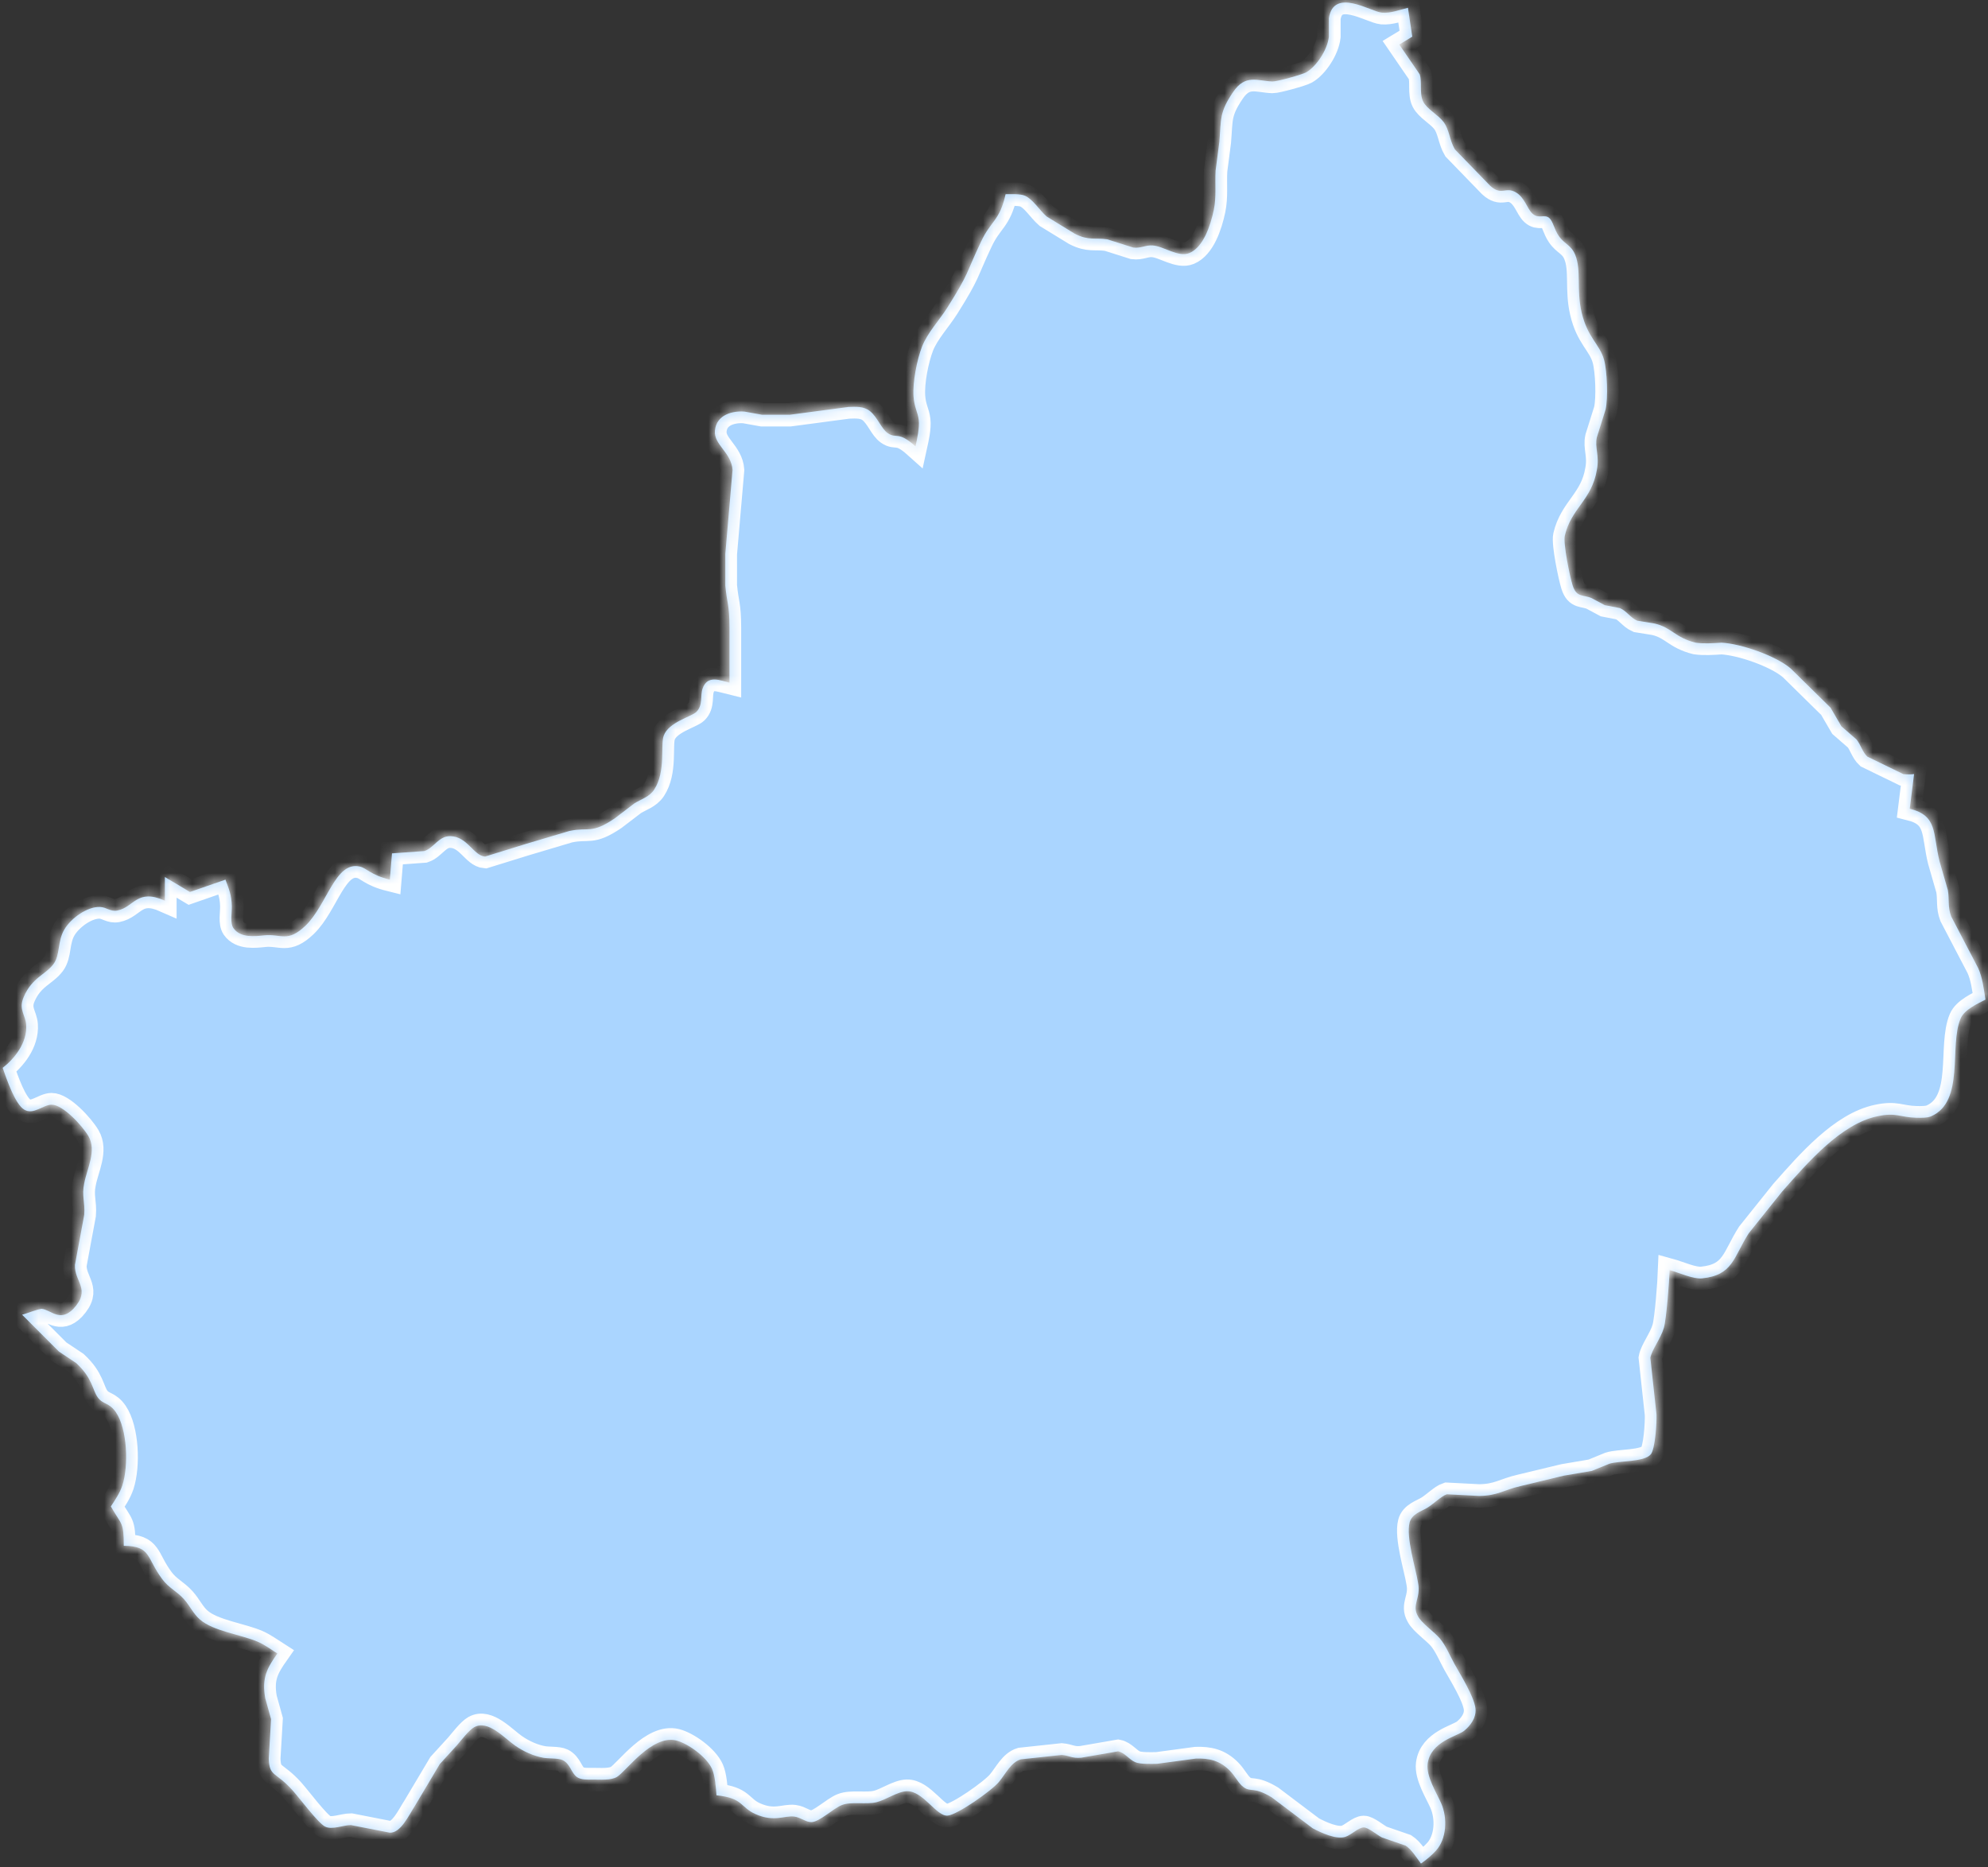 ﻿<?xml version="1.0" encoding="utf-8"?>
<svg version="1.1" xmlns:xlink="http://www.w3.org/1999/xlink" width="181px" height="170px" xmlns="http://www.w3.org/2000/svg">
  <rect width="100%" height="100%" fill="#333333" stroke="none"/>
  <defs>
    <mask fill="white" id="clip7">
      <path d="M 93.327 17.827  C 92.901 17.635  92.034 17.683  91.555 17.683  C 91.013 20.122  90.218 20.09  89.326 21.99  C 87.871 25.071  88.298 24.744  86.279 27.967  C 85.544 29.139  84.434 30.31  83.951 31.554  C 83.489 32.741  83.082 34.785  83.173 36.096  C 83.246 37.116  83.564 37.519  83.649 38.248  C 83.732 38.953  83.502 39.949  83.351 40.638  C 81.752 39.204  81.624 39.993  80.826 39.439  C 80.235 39.033  79.904 37.997  79.208 37.435  C 78.637 36.973  77.904 37.036  77.245 37.056  C 77.245 37.056  71.926 37.762  71.926 37.762  C 71.926 37.762  69.369 37.762  69.369 37.762  C 69.369 37.762  67.793 37.479  67.793 37.479  C 66.799 37.387  65.229 37.71  65.092 39.204  C 64.97 40.503  66.582 41.172  66.697 42.79  C 66.697 42.79  66.037 50.445  66.037 50.445  C 66.037 50.445  66.037 53.314  66.037 53.314  C 66.195 55.011  66.411 54.995  66.415 57.139  C 66.415 57.139  66.415 62.159  66.415 62.159  C 65.584 61.96  64.422 61.414  63.972 62.685  C 63.732 63.355  64.031 64.204  63.398 64.825  C 62.961 65.255  60.867 65.75  60.427 66.993  C 60.118 67.857  60.64 70.252  59.557 71.902  C 59.113 72.575  58.358 72.77  57.748 73.157  C 57.748 73.157  55.975 74.512  55.975 74.512  C 53.815 75.974  53.638 75.277  51.839 75.663  C 51.839 75.663  47.903 76.835  47.903 76.835  C 47.903 76.835  44.16 77.994  44.16 77.994  C 43.11 77.907  42.555 76.169  41.009 76.133  C 39.951 76.11  39.515 77.197  38.645 77.488  C 38.645 77.488  35.69 77.703  35.69 77.703  C 35.69 77.703  35.493 80.094  35.493 80.094  C 33.665 79.64  33.422 79.046  32.736 78.899  C 30.52 78.413  29.785 82.389  27.815 84.286  C 26.17 85.86  25.589 85.011  24.072 85.163  C 23.268 85.246  21.896 85.438  21.252 84.505  C 20.924 84.027  21.124 83.095  21.105 82.485  C 21.082 81.529  20.849 80.943  20.527 80.094  C 20.527 80.094  17.293 81.218  17.293 81.218  C 17.293 81.218  15.012 79.855  15.012 79.855  C 15.012 79.855  15.012 82.007  15.012 82.007  C 12.448 80.871  12.215 82.608  10.678 82.907  C 10.055 83.027  9.707 82.608  9.106 82.581  C 7.99 82.533  6.496 83.557  5.856 84.637  C 5.216 85.732  5.491 86.948  4.868 87.781  C 4.142 88.757  2.921 89  2.159 90.777  C 1.67 91.921  2.32 92.407  2.383 93.307  C 2.497 94.973  1.283 96.427  0.242 97.232  C 0.613 98.276  1.378 100.551  2.218 101.041  C 3.059 101.531  3.919 100.595  4.69 100.583  C 5.718 100.567  7.494 102.496  8.052 103.448  C 8.824 104.775  7.917 106.397  7.668 107.751  C 7.422 108.907  7.763 109.457  7.668 110.62  C 7.668 110.62  6.824 115.167  6.824 115.167  C 6.752 116.729  8.331 117.386  6.683 119.171  C 5.449 120.434  4.612 119.243  3.788 119.171  C 3.423 119.203  2.458 119.586  2.015 119.709  C 2.015 119.709  5.363 123.06  5.363 123.06  C 5.363 123.06  6.939 124.112  6.939 124.112  C 8.443 125.499  8.397 126.543  8.906 127.244  C 9.382 127.898  9.933 127.682  10.554 128.591  C 11.591 130.109  11.722 133.464  11.138 135.253  C 10.902 135.97  10.481 136.568  10.091 137.166  C 11.102 138.915  11.263 138.561  11.269 140.752  C 13.777 140.764  13.318 141.84  14.769 143.78  C 15.379 144.605  16.085 144.864  16.752 145.613  C 17.297 146.223  17.589 146.924  18.196 147.454  C 19.427 148.534  21.984 148.837  23.481 149.49  C 24.102 149.761  24.673 150.184  25.254 150.554  C 24.305 151.901  23.823 152.786  24.148 154.619  C 24.148 154.619  24.68 156.535  24.68 156.535  C 24.68 156.535  24.47 160.117  24.47 160.117  C 24.522 161.803  25.087 161.289  26.633 163.01  C 27.273 163.727  28.951 165.979  29.588 166.309  C 30.224 166.644  31.236 166.178  31.948 166.178  C 31.948 166.178  35.493 166.871  35.493 166.871  C 36.498 166.899  37.21 165.293  37.778 164.425  C 37.778 164.425  40.043 160.619  40.043 160.619  C 40.043 160.619  41.599 158.914  41.599 158.914  C 42.01 158.44  42.683 157.539  43.175 157.264  C 44.439 156.563  45.916 158.26  46.918 158.954  C 47.689 159.488  48.592 159.894  49.478 160.05  C 49.971 160.133  50.844 160.073  51.228 160.265  C 51.924 160.607  51.99 161.392  52.508 161.791  C 52.896 162.086  53.556 162.034  54.005 162.034  C 54.629 162.034  55.624 162.122  56.172 161.791  C 57.012 161.281  59.347 157.93  61.572 158.476  C 62.603 158.731  64.336 159.95  64.835 161.078  C 65.101 161.683  65.187 162.783  65.233 163.468  C 67.678 163.711  67.38 164.548  68.778 165.174  C 70.495 165.943  71.414 165.289  72.32 165.405  C 72.921 165.481  73.368 165.927  73.896 165.907  C 74.625 165.879  75.849 164.668  76.654 164.353  C 77.514 164.014  78.86 164.325  79.805 164.094  C 80.636 163.895  81.732 163.114  82.563 163.094  C 84.063 163.05  85.271 165.441  86.305 165.313  C 87.205 165.206  90.268 163.066  90.947 162.249  C 91.568 161.508  92.037 160.468  92.933 160.193  C 92.933 160.193  96.676 159.791  96.676 159.791  C 97.365 159.854  97.618 160.121  98.449 160.042  C 98.449 160.042  101.797 159.464  101.797 159.464  C 102.424 159.587  102.779 160.201  103.373 160.456  C 103.816 160.647  104.837 160.607  105.343 160.599  C 105.343 160.599  108.888 160.121  108.888 160.121  C 110.07 160.089  111.035 160.273  111.977 161.229  C 112.486 161.743  112.765 162.412  113.254 162.747  C 113.927 163.205  114.124 162.655  115.779 163.648  C 115.779 163.648  119.521 166.473  119.521 166.473  C 120.276 166.875  121.665 167.517  122.476 167.254  C 123.06 167.062  123.667 166.401  124.166 166.393  C 124.58 166.393  125.371 167.074  125.824 167.306  C 125.824 167.306  127.981 168.051  127.981 168.051  C 128.51 168.397  128.972 169.138  129.37 169.684  C 129.872 169.33  130.299 168.983  130.735 168.509  C 131.704 167.449  131.815 165.564  131.211 164.186  C 130.798 163.249  129.836 161.743  129.98 160.599  C 130.243 158.559  132.689 158.093  133.306 157.591  C 133.847 157.149  134.425 156.428  134.337 155.575  C 134.218 154.463  132.948 152.459  132.426 151.511  C 132.003 150.745  131.638 149.837  131.1 149.195  C 130.584 148.586  129.425 147.789  129.104 147.167  C 128.487 146.111  129.399 145.546  129.104 144.099  C 128.897 142.804  127.994 139.963  128.339 138.632  C 128.539 137.843  129.416 137.612  129.961 137.277  C 130.519 136.939  131.228 136.222  131.73 136.058  C 131.73 136.058  134.685 136.21  134.685 136.21  C 136.372 136.186  136.894 135.664  138.427 135.313  C 138.427 135.313  142.366 134.365  142.366 134.365  C 142.366 134.365  144.927 133.93  144.927 133.93  C 144.927 133.93  146.503 133.285  146.503 133.285  C 147.399 132.986  149.677 133.149  150.295 132.424  C 150.702 131.946  150.849 129.511  150.817 128.794  C 150.817 128.794  150.258 123.634  150.258 123.634  C 150.386 122.909  151.197 121.889  151.489 120.905  C 151.726 120.092  151.979 116.641  152.015 115.645  C 152.865 115.876  154.162 116.482  154.969 116.398  C 157.789 116.107  157.819 114.485  159.211 112.298  C 159.211 112.298  162.257 108.493  162.257 108.493  C 164.621 105.815  167.628 102.332  170.921 101.639  C 172.651 101.272  172.976 101.731  174.466 101.774  C 174.863 101.782  175.481 101.798  175.845 101.631  C 178.911 100.26  177.44 95.256  178.507 92.737  C 178.852 91.921  180.09 91.371  180.769 91.016  C 180.625 90.072  180.493 88.984  180.103 88.143  C 180.103 88.143  177.647 83.441  177.647 83.441  C 177.322 82.581  177.49 81.923  177.345 81.05  C 177.345 81.05  176.587 78.421  176.587 78.421  C 175.957 75.87  176.442 74.277  173.875 73.639  C 173.875 73.639  174.269 70.483  174.269 70.483  C 173.941 70.519  173.613 70.523  173.284 70.483  C 173.284 70.483  170.015 68.893  170.015 68.893  C 169.558 68.467  169.424 67.818  169.026 67.331  C 169.026 67.331  167.651 66.132  167.651 66.132  C 167.651 66.132  166.663 64.435  166.663 64.435  C 166.663 64.435  163.045 60.876  163.045 60.876  C 161.663 59.685  158.446 58.601  156.742 58.517  C 155.974 58.565  155.13 58.629  154.378 58.517  C 152.491 58.051  152.218 57.139  150.639 56.772  C 150.639 56.772  149.063 56.517  149.063 56.517  C 148.443 56.246  148.108 55.641  147.488 55.37  C 147.488 55.37  146.109 55.103  146.109 55.103  C 146.109 55.103  144.927 54.469  144.927 54.469  C 144.146 54.118  143.545 54.445  143.181 53.298  C 142.934 52.517  142.304 49.488  142.472 48.771  C 143.049 46.273  144.927 45.536  145.387 42.79  C 145.646 41.467  145.177 40.758  145.387 39.822  C 145.387 39.822  146.181 37.291  146.181 37.291  C 146.417 36.255  146.329 33.777  146.04 32.749  C 145.643 31.322  144.546 30.773  144.001 28.446  C 143.512 26.358  143.988 24.592  143.42 23.21  C 143.036 22.273  142.439 22.249  141.904 21.46  C 141.506 20.879  141.388 20.126  141.047 19.843  C 140.597 19.472  140.088 19.97  139.517 19.444  C 139.044 19.01  138.821 17.994  138.027 17.524  C 137.058 16.95  136.717 17.874  135.669 16.91  C 135.669 16.91  132.459 13.599  132.459 13.599  C 131.973 12.782  131.976 11.842  131.435 11.112  C 130.939 10.447  129.915 9.937  129.57 9.24  C 129.212 8.518  129.494 7.435  129.255 6.761  C 129.255 6.761  127.4 4.056  127.4 4.056  C 127.4 4.056  128.582 3.338  128.582 3.338  C 128.582 3.338  128.188 0.709  128.188 0.709  C 127.423 0.892  126.606 1.223  125.824 1.155  C 124.81 1.071  121.415 -1.18  120.992 1.665  C 120.992 1.665  120.992 3.338  120.992 3.338  C 120.854 4.562  119.84 6.064  118.93 6.582  C 118.563 6.793  116.265 7.431  115.861 7.419  C 114.489 7.375  113.392 6.717  112.266 8.387  C 111.009 10.244  111.193 10.802  111.019 12.902  C 111.019 12.902  110.677 15.531  110.677 15.531  C 110.605 16.755  110.762 17.906  110.51 19.118  C 110.208 20.56  109.558 22.508  108.297 23.038  C 107.286 23.461  105.963 22.421  104.949 22.349  C 104.299 22.301  103.869 22.628  103.176 22.54  C 103.176 22.54  100.812 21.791  100.812 21.791  C 99.647 21.624  99.135 21.931  97.858 21.285  C 97.858 21.285  95.297 19.715  95.297 19.715  C 94.644 19.149  94.059 18.157  93.327 17.827  Z " fill-rule="evenodd" />
    </mask>
  </defs>
  <g transform="matrix(1 0 0 1 -200 -2054 )">
    <path d="M 93.327 17.827  C 92.901 17.635  92.034 17.683  91.555 17.683  C 91.013 20.122  90.218 20.09  89.326 21.99  C 87.871 25.071  88.298 24.744  86.279 27.967  C 85.544 29.139  84.434 30.31  83.951 31.554  C 83.489 32.741  83.082 34.785  83.173 36.096  C 83.246 37.116  83.564 37.519  83.649 38.248  C 83.732 38.953  83.502 39.949  83.351 40.638  C 81.752 39.204  81.624 39.993  80.826 39.439  C 80.235 39.033  79.904 37.997  79.208 37.435  C 78.637 36.973  77.904 37.036  77.245 37.056  C 77.245 37.056  71.926 37.762  71.926 37.762  C 71.926 37.762  69.369 37.762  69.369 37.762  C 69.369 37.762  67.793 37.479  67.793 37.479  C 66.799 37.387  65.229 37.71  65.092 39.204  C 64.97 40.503  66.582 41.172  66.697 42.79  C 66.697 42.79  66.037 50.445  66.037 50.445  C 66.037 50.445  66.037 53.314  66.037 53.314  C 66.195 55.011  66.411 54.995  66.415 57.139  C 66.415 57.139  66.415 62.159  66.415 62.159  C 65.584 61.96  64.422 61.414  63.972 62.685  C 63.732 63.355  64.031 64.204  63.398 64.825  C 62.961 65.255  60.867 65.75  60.427 66.993  C 60.118 67.857  60.64 70.252  59.557 71.902  C 59.113 72.575  58.358 72.77  57.748 73.157  C 57.748 73.157  55.975 74.512  55.975 74.512  C 53.815 75.974  53.638 75.277  51.839 75.663  C 51.839 75.663  47.903 76.835  47.903 76.835  C 47.903 76.835  44.16 77.994  44.16 77.994  C 43.11 77.907  42.555 76.169  41.009 76.133  C 39.951 76.11  39.515 77.197  38.645 77.488  C 38.645 77.488  35.69 77.703  35.69 77.703  C 35.69 77.703  35.493 80.094  35.493 80.094  C 33.665 79.64  33.422 79.046  32.736 78.899  C 30.52 78.413  29.785 82.389  27.815 84.286  C 26.17 85.86  25.589 85.011  24.072 85.163  C 23.268 85.246  21.896 85.438  21.252 84.505  C 20.924 84.027  21.124 83.095  21.105 82.485  C 21.082 81.529  20.849 80.943  20.527 80.094  C 20.527 80.094  17.293 81.218  17.293 81.218  C 17.293 81.218  15.012 79.855  15.012 79.855  C 15.012 79.855  15.012 82.007  15.012 82.007  C 12.448 80.871  12.215 82.608  10.678 82.907  C 10.055 83.027  9.707 82.608  9.106 82.581  C 7.99 82.533  6.496 83.557  5.856 84.637  C 5.216 85.732  5.491 86.948  4.868 87.781  C 4.142 88.757  2.921 89  2.159 90.777  C 1.67 91.921  2.32 92.407  2.383 93.307  C 2.497 94.973  1.283 96.427  0.242 97.232  C 0.613 98.276  1.378 100.551  2.218 101.041  C 3.059 101.531  3.919 100.595  4.69 100.583  C 5.718 100.567  7.494 102.496  8.052 103.448  C 8.824 104.775  7.917 106.397  7.668 107.751  C 7.422 108.907  7.763 109.457  7.668 110.62  C 7.668 110.62  6.824 115.167  6.824 115.167  C 6.752 116.729  8.331 117.386  6.683 119.171  C 5.449 120.434  4.612 119.243  3.788 119.171  C 3.423 119.203  2.458 119.586  2.015 119.709  C 2.015 119.709  5.363 123.06  5.363 123.06  C 5.363 123.06  6.939 124.112  6.939 124.112  C 8.443 125.499  8.397 126.543  8.906 127.244  C 9.382 127.898  9.933 127.682  10.554 128.591  C 11.591 130.109  11.722 133.464  11.138 135.253  C 10.902 135.97  10.481 136.568  10.091 137.166  C 11.102 138.915  11.263 138.561  11.269 140.752  C 13.777 140.764  13.318 141.84  14.769 143.78  C 15.379 144.605  16.085 144.864  16.752 145.613  C 17.297 146.223  17.589 146.924  18.196 147.454  C 19.427 148.534  21.984 148.837  23.481 149.49  C 24.102 149.761  24.673 150.184  25.254 150.554  C 24.305 151.901  23.823 152.786  24.148 154.619  C 24.148 154.619  24.68 156.535  24.68 156.535  C 24.68 156.535  24.47 160.117  24.47 160.117  C 24.522 161.803  25.087 161.289  26.633 163.01  C 27.273 163.727  28.951 165.979  29.588 166.309  C 30.224 166.644  31.236 166.178  31.948 166.178  C 31.948 166.178  35.493 166.871  35.493 166.871  C 36.498 166.899  37.21 165.293  37.778 164.425  C 37.778 164.425  40.043 160.619  40.043 160.619  C 40.043 160.619  41.599 158.914  41.599 158.914  C 42.01 158.44  42.683 157.539  43.175 157.264  C 44.439 156.563  45.916 158.26  46.918 158.954  C 47.689 159.488  48.592 159.894  49.478 160.05  C 49.971 160.133  50.844 160.073  51.228 160.265  C 51.924 160.607  51.99 161.392  52.508 161.791  C 52.896 162.086  53.556 162.034  54.005 162.034  C 54.629 162.034  55.624 162.122  56.172 161.791  C 57.012 161.281  59.347 157.93  61.572 158.476  C 62.603 158.731  64.336 159.95  64.835 161.078  C 65.101 161.683  65.187 162.783  65.233 163.468  C 67.678 163.711  67.38 164.548  68.778 165.174  C 70.495 165.943  71.414 165.289  72.32 165.405  C 72.921 165.481  73.368 165.927  73.896 165.907  C 74.625 165.879  75.849 164.668  76.654 164.353  C 77.514 164.014  78.86 164.325  79.805 164.094  C 80.636 163.895  81.732 163.114  82.563 163.094  C 84.063 163.05  85.271 165.441  86.305 165.313  C 87.205 165.206  90.268 163.066  90.947 162.249  C 91.568 161.508  92.037 160.468  92.933 160.193  C 92.933 160.193  96.676 159.791  96.676 159.791  C 97.365 159.854  97.618 160.121  98.449 160.042  C 98.449 160.042  101.797 159.464  101.797 159.464  C 102.424 159.587  102.779 160.201  103.373 160.456  C 103.816 160.647  104.837 160.607  105.343 160.599  C 105.343 160.599  108.888 160.121  108.888 160.121  C 110.07 160.089  111.035 160.273  111.977 161.229  C 112.486 161.743  112.765 162.412  113.254 162.747  C 113.927 163.205  114.124 162.655  115.779 163.648  C 115.779 163.648  119.521 166.473  119.521 166.473  C 120.276 166.875  121.665 167.517  122.476 167.254  C 123.06 167.062  123.667 166.401  124.166 166.393  C 124.58 166.393  125.371 167.074  125.824 167.306  C 125.824 167.306  127.981 168.051  127.981 168.051  C 128.51 168.397  128.972 169.138  129.37 169.684  C 129.872 169.33  130.299 168.983  130.735 168.509  C 131.704 167.449  131.815 165.564  131.211 164.186  C 130.798 163.249  129.836 161.743  129.98 160.599  C 130.243 158.559  132.689 158.093  133.306 157.591  C 133.847 157.149  134.425 156.428  134.337 155.575  C 134.218 154.463  132.948 152.459  132.426 151.511  C 132.003 150.745  131.638 149.837  131.1 149.195  C 130.584 148.586  129.425 147.789  129.104 147.167  C 128.487 146.111  129.399 145.546  129.104 144.099  C 128.897 142.804  127.994 139.963  128.339 138.632  C 128.539 137.843  129.416 137.612  129.961 137.277  C 130.519 136.939  131.228 136.222  131.73 136.058  C 131.73 136.058  134.685 136.21  134.685 136.21  C 136.372 136.186  136.894 135.664  138.427 135.313  C 138.427 135.313  142.366 134.365  142.366 134.365  C 142.366 134.365  144.927 133.93  144.927 133.93  C 144.927 133.93  146.503 133.285  146.503 133.285  C 147.399 132.986  149.677 133.149  150.295 132.424  C 150.702 131.946  150.849 129.511  150.817 128.794  C 150.817 128.794  150.258 123.634  150.258 123.634  C 150.386 122.909  151.197 121.889  151.489 120.905  C 151.726 120.092  151.979 116.641  152.015 115.645  C 152.865 115.876  154.162 116.482  154.969 116.398  C 157.789 116.107  157.819 114.485  159.211 112.298  C 159.211 112.298  162.257 108.493  162.257 108.493  C 164.621 105.815  167.628 102.332  170.921 101.639  C 172.651 101.272  172.976 101.731  174.466 101.774  C 174.863 101.782  175.481 101.798  175.845 101.631  C 178.911 100.26  177.44 95.256  178.507 92.737  C 178.852 91.921  180.09 91.371  180.769 91.016  C 180.625 90.072  180.493 88.984  180.103 88.143  C 180.103 88.143  177.647 83.441  177.647 83.441  C 177.322 82.581  177.49 81.923  177.345 81.05  C 177.345 81.05  176.587 78.421  176.587 78.421  C 175.957 75.87  176.442 74.277  173.875 73.639  C 173.875 73.639  174.269 70.483  174.269 70.483  C 173.941 70.519  173.613 70.523  173.284 70.483  C 173.284 70.483  170.015 68.893  170.015 68.893  C 169.558 68.467  169.424 67.818  169.026 67.331  C 169.026 67.331  167.651 66.132  167.651 66.132  C 167.651 66.132  166.663 64.435  166.663 64.435  C 166.663 64.435  163.045 60.876  163.045 60.876  C 161.663 59.685  158.446 58.601  156.742 58.517  C 155.974 58.565  155.13 58.629  154.378 58.517  C 152.491 58.051  152.218 57.139  150.639 56.772  C 150.639 56.772  149.063 56.517  149.063 56.517  C 148.443 56.246  148.108 55.641  147.488 55.37  C 147.488 55.37  146.109 55.103  146.109 55.103  C 146.109 55.103  144.927 54.469  144.927 54.469  C 144.146 54.118  143.545 54.445  143.181 53.298  C 142.934 52.517  142.304 49.488  142.472 48.771  C 143.049 46.273  144.927 45.536  145.387 42.79  C 145.646 41.467  145.177 40.758  145.387 39.822  C 145.387 39.822  146.181 37.291  146.181 37.291  C 146.417 36.255  146.329 33.777  146.04 32.749  C 145.643 31.322  144.546 30.773  144.001 28.446  C 143.512 26.358  143.988 24.592  143.42 23.21  C 143.036 22.273  142.439 22.249  141.904 21.46  C 141.506 20.879  141.388 20.126  141.047 19.843  C 140.597 19.472  140.088 19.97  139.517 19.444  C 139.044 19.01  138.821 17.994  138.027 17.524  C 137.058 16.95  136.717 17.874  135.669 16.91  C 135.669 16.91  132.459 13.599  132.459 13.599  C 131.973 12.782  131.976 11.842  131.435 11.112  C 130.939 10.447  129.915 9.937  129.57 9.24  C 129.212 8.518  129.494 7.435  129.255 6.761  C 129.255 6.761  127.4 4.056  127.4 4.056  C 127.4 4.056  128.582 3.338  128.582 3.338  C 128.582 3.338  128.188 0.709  128.188 0.709  C 127.423 0.892  126.606 1.223  125.824 1.155  C 124.81 1.071  121.415 -1.18  120.992 1.665  C 120.992 1.665  120.992 3.338  120.992 3.338  C 120.854 4.562  119.84 6.064  118.93 6.582  C 118.563 6.793  116.265 7.431  115.861 7.419  C 114.489 7.375  113.392 6.717  112.266 8.387  C 111.009 10.244  111.193 10.802  111.019 12.902  C 111.019 12.902  110.677 15.531  110.677 15.531  C 110.605 16.755  110.762 17.906  110.51 19.118  C 110.208 20.56  109.558 22.508  108.297 23.038  C 107.286 23.461  105.963 22.421  104.949 22.349  C 104.299 22.301  103.869 22.628  103.176 22.54  C 103.176 22.54  100.812 21.791  100.812 21.791  C 99.647 21.624  99.135 21.931  97.858 21.285  C 97.858 21.285  95.297 19.715  95.297 19.715  C 94.644 19.149  94.059 18.157  93.327 17.827  Z " fill-rule="nonzero" fill="#aad5ff" stroke="none" transform="matrix(1 0 0 1 200 2054 )" />
    <path d="M 93.327 17.827  C 92.901 17.635  92.034 17.683  91.555 17.683  C 91.013 20.122  90.218 20.09  89.326 21.99  C 87.871 25.071  88.298 24.744  86.279 27.967  C 85.544 29.139  84.434 30.31  83.951 31.554  C 83.489 32.741  83.082 34.785  83.173 36.096  C 83.246 37.116  83.564 37.519  83.649 38.248  C 83.732 38.953  83.502 39.949  83.351 40.638  C 81.752 39.204  81.624 39.993  80.826 39.439  C 80.235 39.033  79.904 37.997  79.208 37.435  C 78.637 36.973  77.904 37.036  77.245 37.056  C 77.245 37.056  71.926 37.762  71.926 37.762  C 71.926 37.762  69.369 37.762  69.369 37.762  C 69.369 37.762  67.793 37.479  67.793 37.479  C 66.799 37.387  65.229 37.71  65.092 39.204  C 64.97 40.503  66.582 41.172  66.697 42.79  C 66.697 42.79  66.037 50.445  66.037 50.445  C 66.037 50.445  66.037 53.314  66.037 53.314  C 66.195 55.011  66.411 54.995  66.415 57.139  C 66.415 57.139  66.415 62.159  66.415 62.159  C 65.584 61.96  64.422 61.414  63.972 62.685  C 63.732 63.355  64.031 64.204  63.398 64.825  C 62.961 65.255  60.867 65.75  60.427 66.993  C 60.118 67.857  60.64 70.252  59.557 71.902  C 59.113 72.575  58.358 72.77  57.748 73.157  C 57.748 73.157  55.975 74.512  55.975 74.512  C 53.815 75.974  53.638 75.277  51.839 75.663  C 51.839 75.663  47.903 76.835  47.903 76.835  C 47.903 76.835  44.16 77.994  44.16 77.994  C 43.11 77.907  42.555 76.169  41.009 76.133  C 39.951 76.11  39.515 77.197  38.645 77.488  C 38.645 77.488  35.69 77.703  35.69 77.703  C 35.69 77.703  35.493 80.094  35.493 80.094  C 33.665 79.64  33.422 79.046  32.736 78.899  C 30.52 78.413  29.785 82.389  27.815 84.286  C 26.17 85.86  25.589 85.011  24.072 85.163  C 23.268 85.246  21.896 85.438  21.252 84.505  C 20.924 84.027  21.124 83.095  21.105 82.485  C 21.082 81.529  20.849 80.943  20.527 80.094  C 20.527 80.094  17.293 81.218  17.293 81.218  C 17.293 81.218  15.012 79.855  15.012 79.855  C 15.012 79.855  15.012 82.007  15.012 82.007  C 12.448 80.871  12.215 82.608  10.678 82.907  C 10.055 83.027  9.707 82.608  9.106 82.581  C 7.99 82.533  6.496 83.557  5.856 84.637  C 5.216 85.732  5.491 86.948  4.868 87.781  C 4.142 88.757  2.921 89  2.159 90.777  C 1.67 91.921  2.32 92.407  2.383 93.307  C 2.497 94.973  1.283 96.427  0.242 97.232  C 0.613 98.276  1.378 100.551  2.218 101.041  C 3.059 101.531  3.919 100.595  4.69 100.583  C 5.718 100.567  7.494 102.496  8.052 103.448  C 8.824 104.775  7.917 106.397  7.668 107.751  C 7.422 108.907  7.763 109.457  7.668 110.62  C 7.668 110.62  6.824 115.167  6.824 115.167  C 6.752 116.729  8.331 117.386  6.683 119.171  C 5.449 120.434  4.612 119.243  3.788 119.171  C 3.423 119.203  2.458 119.586  2.015 119.709  C 2.015 119.709  5.363 123.06  5.363 123.06  C 5.363 123.06  6.939 124.112  6.939 124.112  C 8.443 125.499  8.397 126.543  8.906 127.244  C 9.382 127.898  9.933 127.682  10.554 128.591  C 11.591 130.109  11.722 133.464  11.138 135.253  C 10.902 135.97  10.481 136.568  10.091 137.166  C 11.102 138.915  11.263 138.561  11.269 140.752  C 13.777 140.764  13.318 141.84  14.769 143.78  C 15.379 144.605  16.085 144.864  16.752 145.613  C 17.297 146.223  17.589 146.924  18.196 147.454  C 19.427 148.534  21.984 148.837  23.481 149.49  C 24.102 149.761  24.673 150.184  25.254 150.554  C 24.305 151.901  23.823 152.786  24.148 154.619  C 24.148 154.619  24.68 156.535  24.68 156.535  C 24.68 156.535  24.47 160.117  24.47 160.117  C 24.522 161.803  25.087 161.289  26.633 163.01  C 27.273 163.727  28.951 165.979  29.588 166.309  C 30.224 166.644  31.236 166.178  31.948 166.178  C 31.948 166.178  35.493 166.871  35.493 166.871  C 36.498 166.899  37.21 165.293  37.778 164.425  C 37.778 164.425  40.043 160.619  40.043 160.619  C 40.043 160.619  41.599 158.914  41.599 158.914  C 42.01 158.44  42.683 157.539  43.175 157.264  C 44.439 156.563  45.916 158.26  46.918 158.954  C 47.689 159.488  48.592 159.894  49.478 160.05  C 49.971 160.133  50.844 160.073  51.228 160.265  C 51.924 160.607  51.99 161.392  52.508 161.791  C 52.896 162.086  53.556 162.034  54.005 162.034  C 54.629 162.034  55.624 162.122  56.172 161.791  C 57.012 161.281  59.347 157.93  61.572 158.476  C 62.603 158.731  64.336 159.95  64.835 161.078  C 65.101 161.683  65.187 162.783  65.233 163.468  C 67.678 163.711  67.38 164.548  68.778 165.174  C 70.495 165.943  71.414 165.289  72.32 165.405  C 72.921 165.481  73.368 165.927  73.896 165.907  C 74.625 165.879  75.849 164.668  76.654 164.353  C 77.514 164.014  78.86 164.325  79.805 164.094  C 80.636 163.895  81.732 163.114  82.563 163.094  C 84.063 163.05  85.271 165.441  86.305 165.313  C 87.205 165.206  90.268 163.066  90.947 162.249  C 91.568 161.508  92.037 160.468  92.933 160.193  C 92.933 160.193  96.676 159.791  96.676 159.791  C 97.365 159.854  97.618 160.121  98.449 160.042  C 98.449 160.042  101.797 159.464  101.797 159.464  C 102.424 159.587  102.779 160.201  103.373 160.456  C 103.816 160.647  104.837 160.607  105.343 160.599  C 105.343 160.599  108.888 160.121  108.888 160.121  C 110.07 160.089  111.035 160.273  111.977 161.229  C 112.486 161.743  112.765 162.412  113.254 162.747  C 113.927 163.205  114.124 162.655  115.779 163.648  C 115.779 163.648  119.521 166.473  119.521 166.473  C 120.276 166.875  121.665 167.517  122.476 167.254  C 123.06 167.062  123.667 166.401  124.166 166.393  C 124.58 166.393  125.371 167.074  125.824 167.306  C 125.824 167.306  127.981 168.051  127.981 168.051  C 128.51 168.397  128.972 169.138  129.37 169.684  C 129.872 169.33  130.299 168.983  130.735 168.509  C 131.704 167.449  131.815 165.564  131.211 164.186  C 130.798 163.249  129.836 161.743  129.98 160.599  C 130.243 158.559  132.689 158.093  133.306 157.591  C 133.847 157.149  134.425 156.428  134.337 155.575  C 134.218 154.463  132.948 152.459  132.426 151.511  C 132.003 150.745  131.638 149.837  131.1 149.195  C 130.584 148.586  129.425 147.789  129.104 147.167  C 128.487 146.111  129.399 145.546  129.104 144.099  C 128.897 142.804  127.994 139.963  128.339 138.632  C 128.539 137.843  129.416 137.612  129.961 137.277  C 130.519 136.939  131.228 136.222  131.73 136.058  C 131.73 136.058  134.685 136.21  134.685 136.21  C 136.372 136.186  136.894 135.664  138.427 135.313  C 138.427 135.313  142.366 134.365  142.366 134.365  C 142.366 134.365  144.927 133.93  144.927 133.93  C 144.927 133.93  146.503 133.285  146.503 133.285  C 147.399 132.986  149.677 133.149  150.295 132.424  C 150.702 131.946  150.849 129.511  150.817 128.794  C 150.817 128.794  150.258 123.634  150.258 123.634  C 150.386 122.909  151.197 121.889  151.489 120.905  C 151.726 120.092  151.979 116.641  152.015 115.645  C 152.865 115.876  154.162 116.482  154.969 116.398  C 157.789 116.107  157.819 114.485  159.211 112.298  C 159.211 112.298  162.257 108.493  162.257 108.493  C 164.621 105.815  167.628 102.332  170.921 101.639  C 172.651 101.272  172.976 101.731  174.466 101.774  C 174.863 101.782  175.481 101.798  175.845 101.631  C 178.911 100.26  177.44 95.256  178.507 92.737  C 178.852 91.921  180.09 91.371  180.769 91.016  C 180.625 90.072  180.493 88.984  180.103 88.143  C 180.103 88.143  177.647 83.441  177.647 83.441  C 177.322 82.581  177.49 81.923  177.345 81.05  C 177.345 81.05  176.587 78.421  176.587 78.421  C 175.957 75.87  176.442 74.277  173.875 73.639  C 173.875 73.639  174.269 70.483  174.269 70.483  C 173.941 70.519  173.613 70.523  173.284 70.483  C 173.284 70.483  170.015 68.893  170.015 68.893  C 169.558 68.467  169.424 67.818  169.026 67.331  C 169.026 67.331  167.651 66.132  167.651 66.132  C 167.651 66.132  166.663 64.435  166.663 64.435  C 166.663 64.435  163.045 60.876  163.045 60.876  C 161.663 59.685  158.446 58.601  156.742 58.517  C 155.974 58.565  155.13 58.629  154.378 58.517  C 152.491 58.051  152.218 57.139  150.639 56.772  C 150.639 56.772  149.063 56.517  149.063 56.517  C 148.443 56.246  148.108 55.641  147.488 55.37  C 147.488 55.37  146.109 55.103  146.109 55.103  C 146.109 55.103  144.927 54.469  144.927 54.469  C 144.146 54.118  143.545 54.445  143.181 53.298  C 142.934 52.517  142.304 49.488  142.472 48.771  C 143.049 46.273  144.927 45.536  145.387 42.79  C 145.646 41.467  145.177 40.758  145.387 39.822  C 145.387 39.822  146.181 37.291  146.181 37.291  C 146.417 36.255  146.329 33.777  146.04 32.749  C 145.643 31.322  144.546 30.773  144.001 28.446  C 143.512 26.358  143.988 24.592  143.42 23.21  C 143.036 22.273  142.439 22.249  141.904 21.46  C 141.506 20.879  141.388 20.126  141.047 19.843  C 140.597 19.472  140.088 19.97  139.517 19.444  C 139.044 19.01  138.821 17.994  138.027 17.524  C 137.058 16.95  136.717 17.874  135.669 16.91  C 135.669 16.91  132.459 13.599  132.459 13.599  C 131.973 12.782  131.976 11.842  131.435 11.112  C 130.939 10.447  129.915 9.937  129.57 9.24  C 129.212 8.518  129.494 7.435  129.255 6.761  C 129.255 6.761  127.4 4.056  127.4 4.056  C 127.4 4.056  128.582 3.338  128.582 3.338  C 128.582 3.338  128.188 0.709  128.188 0.709  C 127.423 0.892  126.606 1.223  125.824 1.155  C 124.81 1.071  121.415 -1.18  120.992 1.665  C 120.992 1.665  120.992 3.338  120.992 3.338  C 120.854 4.562  119.84 6.064  118.93 6.582  C 118.563 6.793  116.265 7.431  115.861 7.419  C 114.489 7.375  113.392 6.717  112.266 8.387  C 111.009 10.244  111.193 10.802  111.019 12.902  C 111.019 12.902  110.677 15.531  110.677 15.531  C 110.605 16.755  110.762 17.906  110.51 19.118  C 110.208 20.56  109.558 22.508  108.297 23.038  C 107.286 23.461  105.963 22.421  104.949 22.349  C 104.299 22.301  103.869 22.628  103.176 22.54  C 103.176 22.54  100.812 21.791  100.812 21.791  C 99.647 21.624  99.135 21.931  97.858 21.285  C 97.858 21.285  95.297 19.715  95.297 19.715  C 94.644 19.149  94.059 18.157  93.327 17.827  Z " stroke-width="2.133" stroke="#ffffff" fill="none" transform="matrix(1 0 0 1 200 2054 )" mask="url(#clip7)" />
  </g>
</svg>